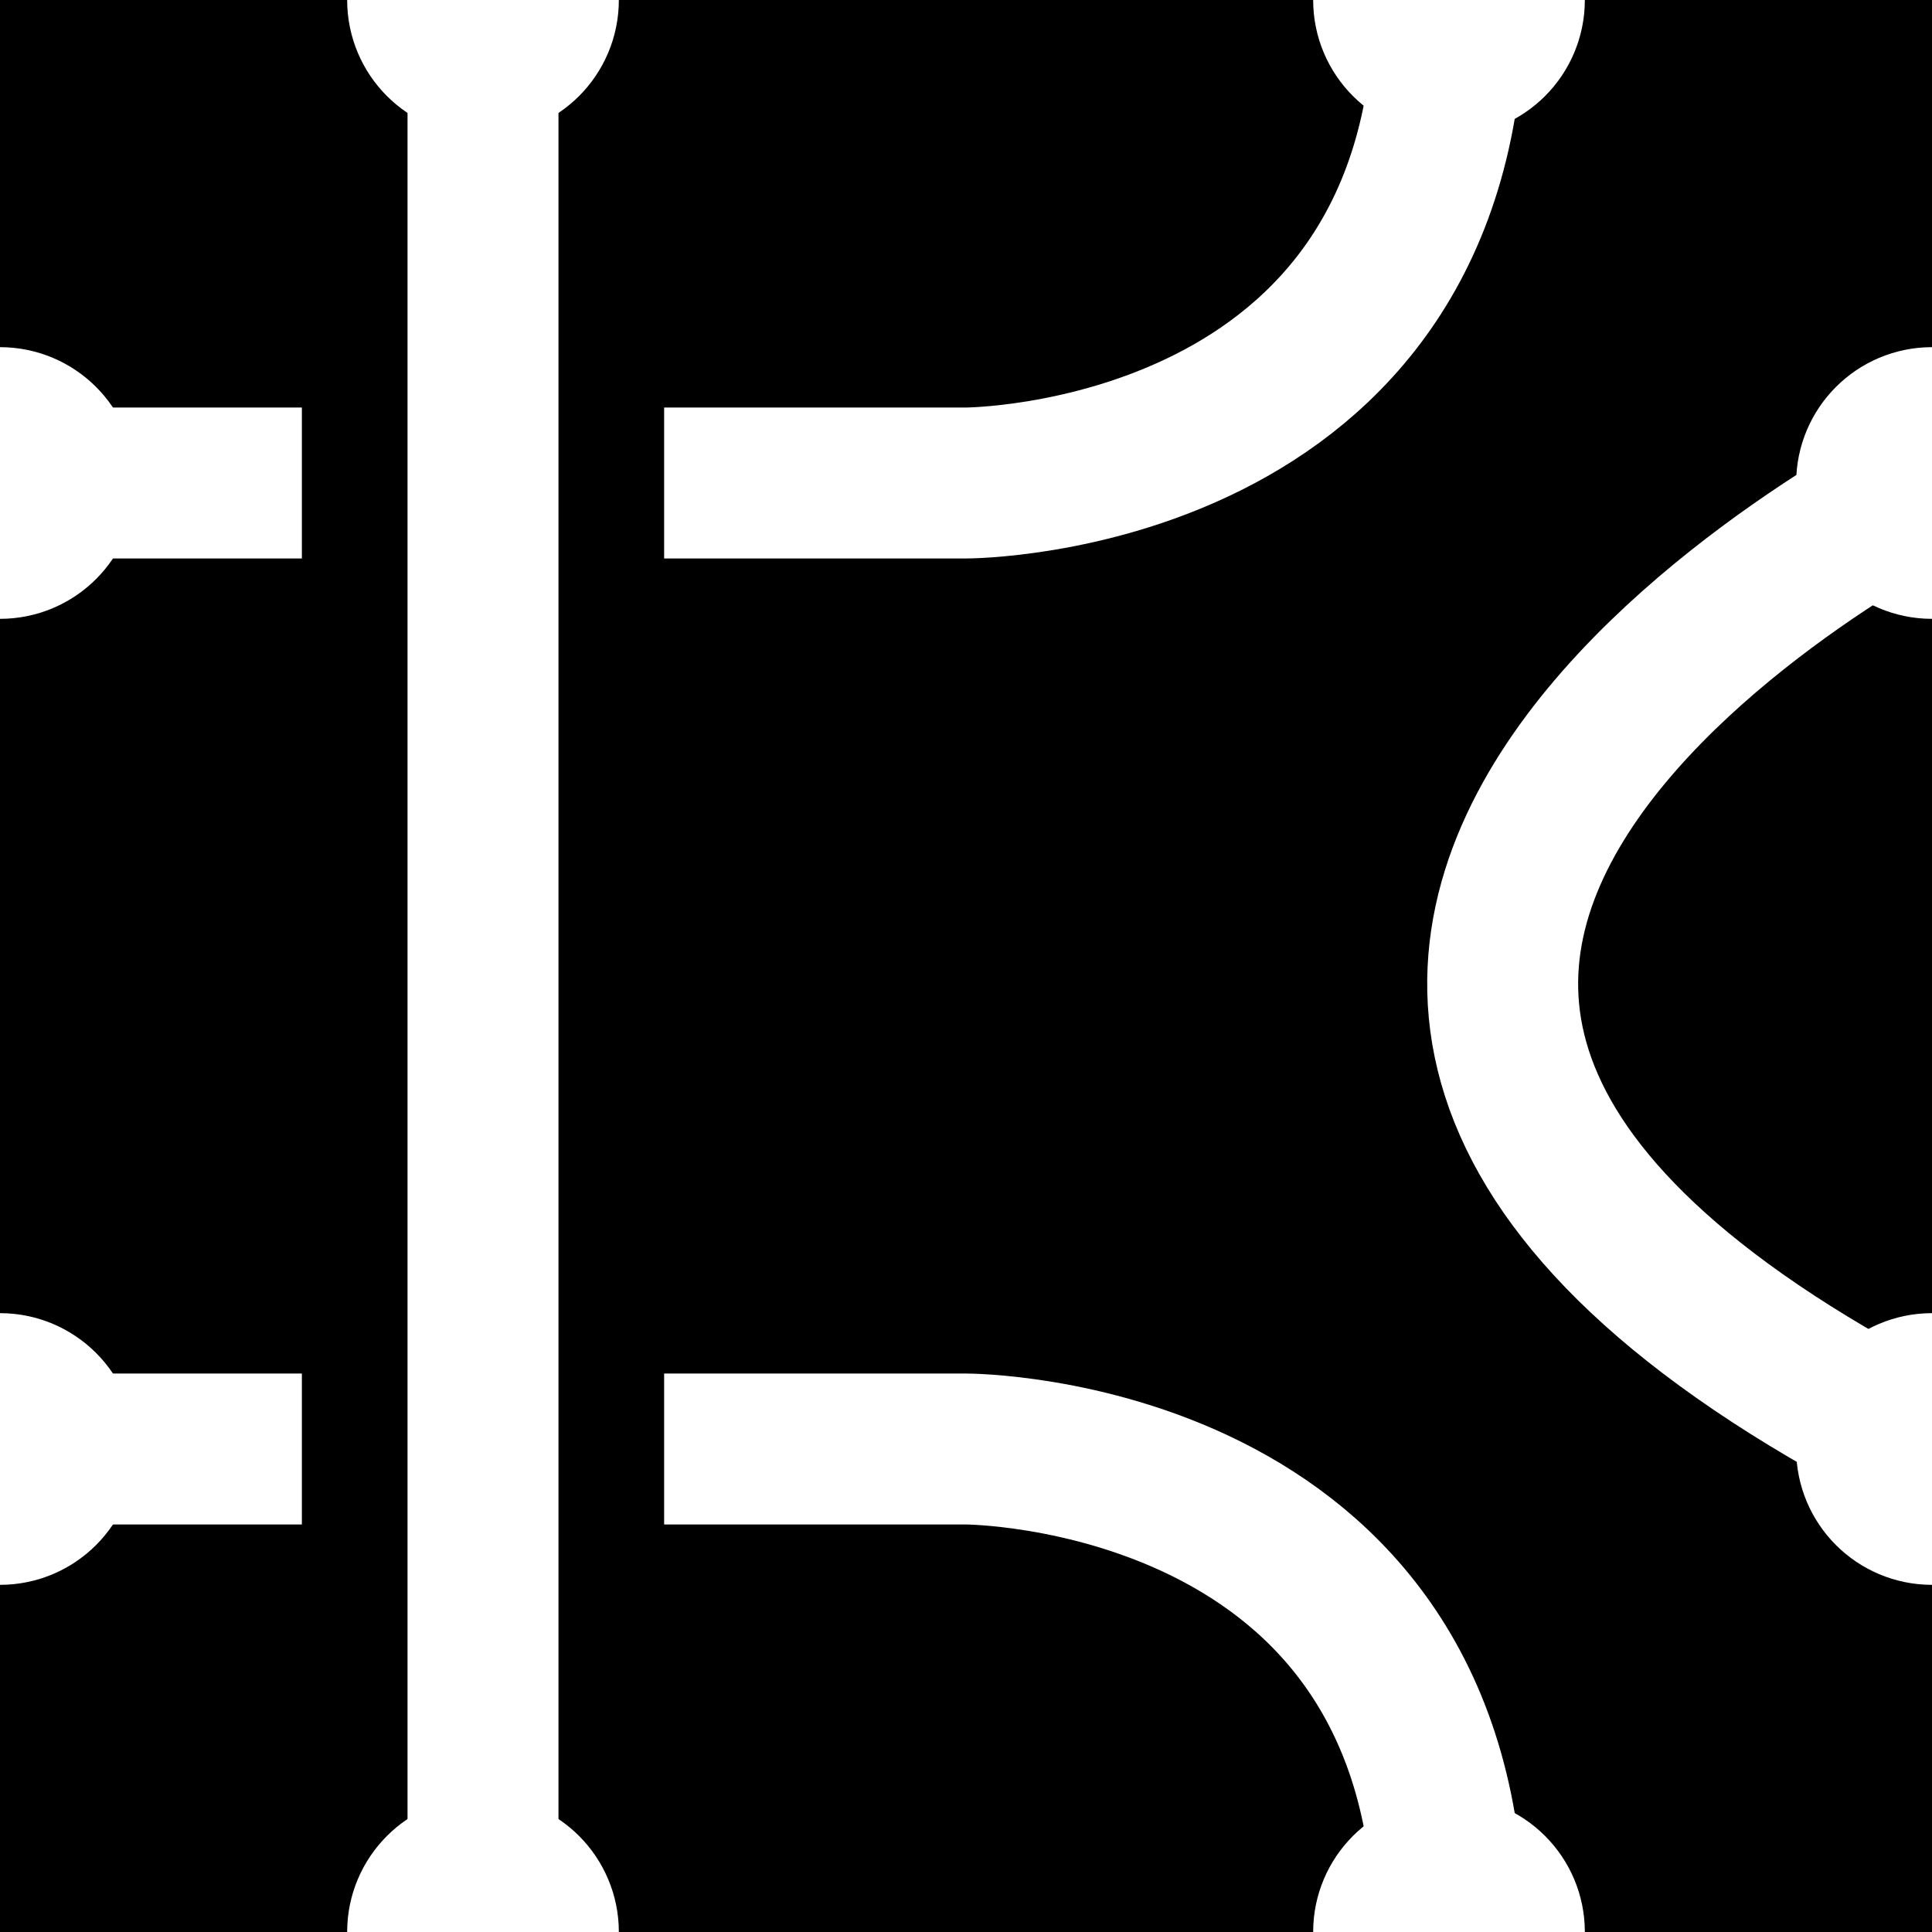 <?xml version="1.0" encoding="UTF-8"?>
<svg
   xmlns:svg="http://www.w3.org/2000/svg"
   xmlns="http://www.w3.org/2000/svg"
   width="64"
   height="64"
   viewBox="0 0 64 64"
   version="1.1"
   id="svg_tile_C">
  <rect
    style="fill:black;fill-opacity:1;stroke:none"
    x="0" y="0" width="64" height="64"
    id="tile_bg" />
  <path
    style="fill:none;stroke:white;stroke-width:5"
    d="M 0 48 L 10 48 M 22 48 L 32 48 C 32 48 48 48 48 64"
    id="path_0" />
  <path
    style="fill:none;stroke:white;stroke-width:5"
    d="M 0 16 L 10 16 M 22 16 L 32 16 C 32 16 48 16 48 0"
    id="path_1" />
  <path
    style="fill:none;stroke:white;stroke-width:5"
    d="M 64 16 C 64 16 32 32 64 48"
    id="path_2" />
  <path
    style="fill:none;stroke:white;stroke-width:5"
    d="M 16 0 L 16 64"
    id="path_3" />
  <circle
    style="fill:white;stroke:white;stroke-width:5"
    cx="0" cy="48" r="2"
    id="node_lb" />
  <circle
    style="fill:white;stroke:white;stroke-width:5"
    cx="0" cy="16" r="2"
    id="node_lt" />
  <circle
    style="fill:white;stroke:white;stroke-width:5"
    cx="64" cy="16" r="2"
    id="node_rt" />
  <circle
    style="fill:white;stroke:white;stroke-width:5"
    cx="64" cy="48" r="2"
    id="node_rb" />
  <circle
    style="fill:white;stroke:white;stroke-width:5"
    cx="16" cy="0" r="2"
    id="node_tl" />
  <circle
    style="fill:white;stroke:white;stroke-width:5"
    cx="48" cy="0" r="2"
    id="node_tr" />
  <circle
    style="fill:white;stroke:white;stroke-width:5"
    cx="16" cy="64" r="2"
    id="node_tl" />
  <circle
    style="fill:white;stroke:white;stroke-width:5"
    cx="48" cy="64" r="2"
    id="node_tr" />
</svg>
